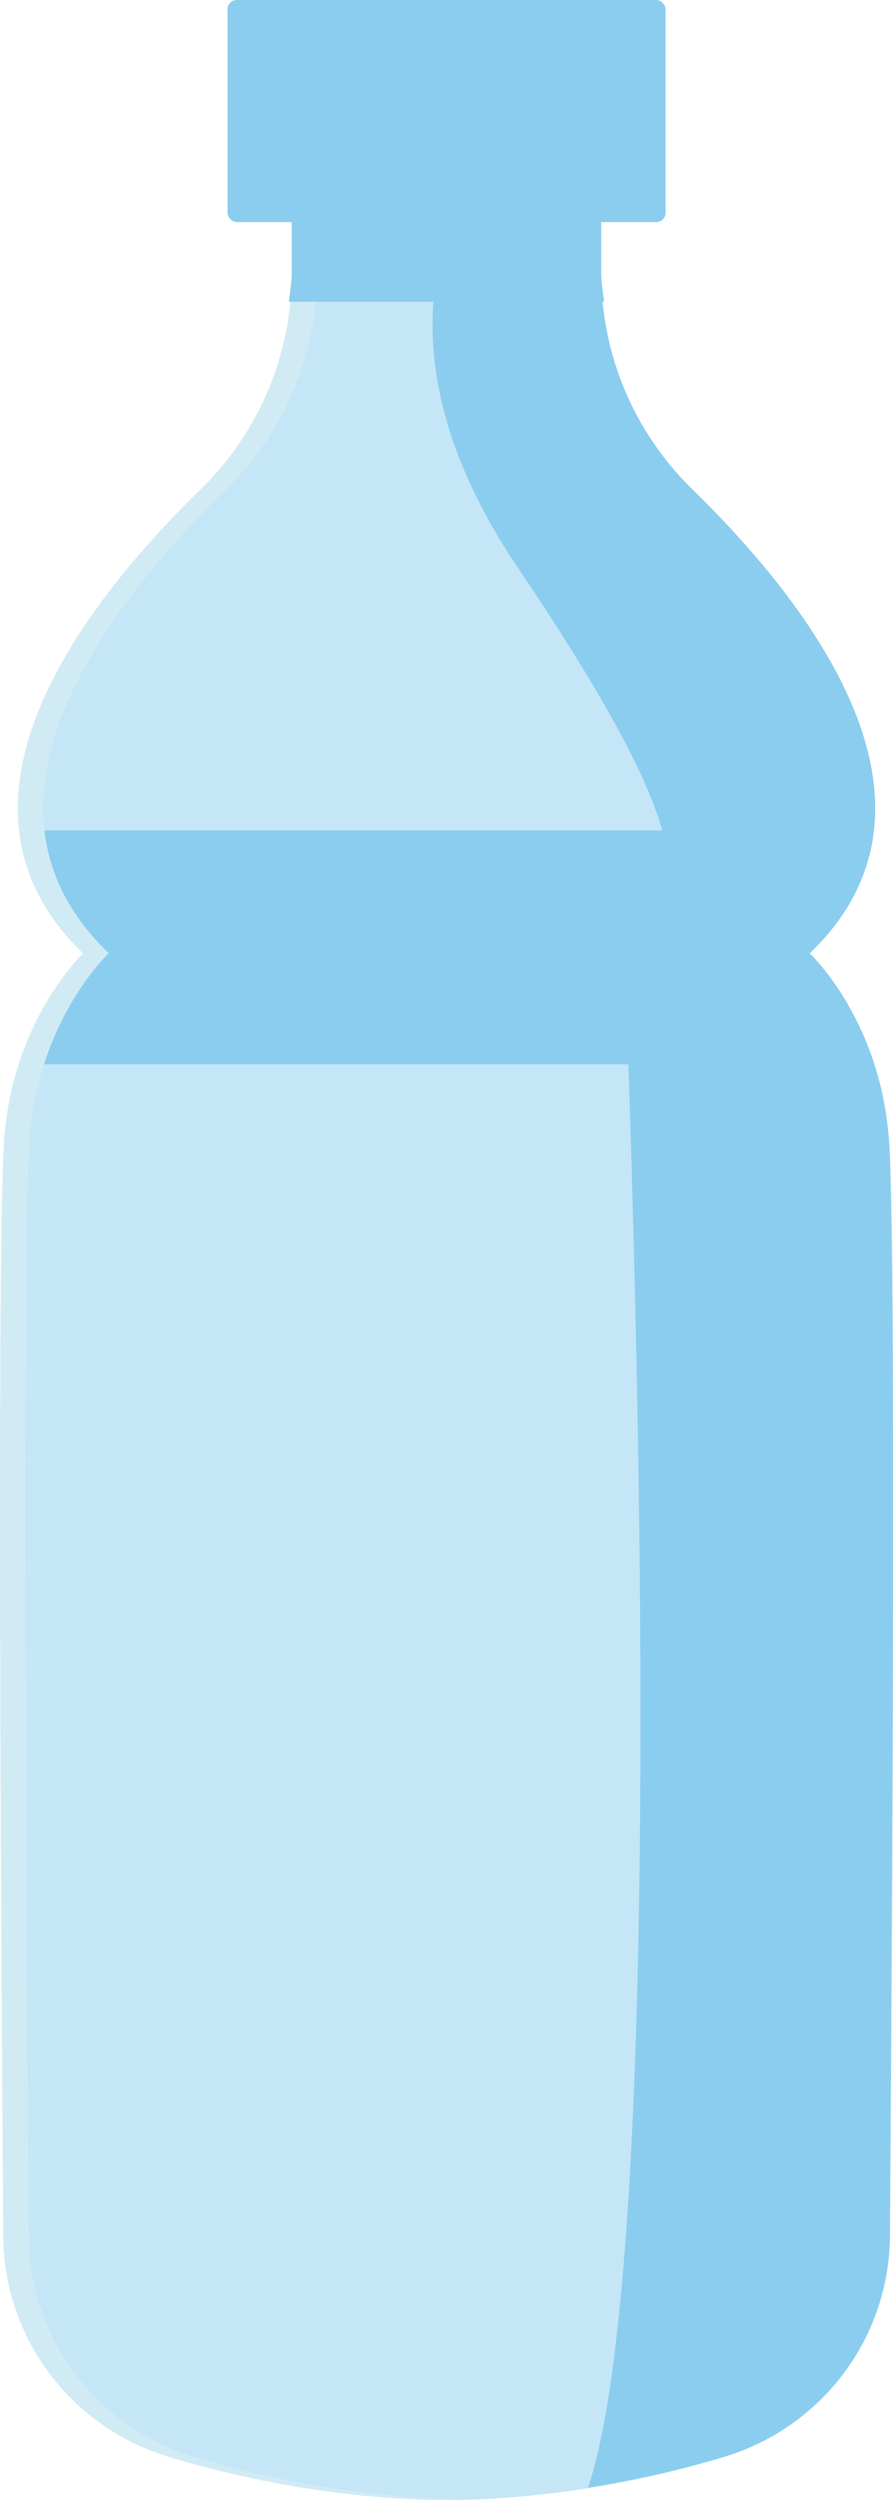 <?xml version="1.0" encoding="UTF-8"?>
<svg id="Capa_2" data-name="Capa 2" xmlns="http://www.w3.org/2000/svg" viewBox="0 0 74.6 208.8">
  <defs>
    <style>
      .cls-1 {
        fill: #c4e6f6;
      }

      .cls-2 {
        fill: #d1ebf4;
      }

      .cls-3 {
        fill: #8bcdef;
      }
    </style>
  </defs>
  <g id="Capa_1-2" data-name="Capa 1">
    <g>
      <path class="cls-1" d="m74.23,94.87c-.82-9.89-6.6-15.26-6.6-15.26,12.97-12.41.13-29.06-9.78-38.73-4.87-4.75-7.62-11.24-7.62-18.04v-4.52s-25.85,0-25.85,0v4.52c0,6.8-2.76,13.3-7.62,18.04-9.92,9.67-22.75,26.32-9.78,38.73,0,0-5.78,5.37-6.6,15.26-.64,7.62-.29,65.64-.1,91.9.06,8.52,5.68,15.96,13.84,18.42,6.21,1.87,14.18,3.51,23.2,3.62,9.02-.1,16.99-1.74,23.2-3.62,8.15-2.46,13.77-9.9,13.84-18.42.19-26.26.54-84.27-.1-91.9Z"/>
      <path class="cls-3" d="m1.63,88.89h71.35c-1.94-6.02-5.34-9.27-5.34-9.27,3.35-3.2,4.95-6.69,5.35-10.26H1.61c.4,3.57,2.01,7.06,5.35,10.26,0,0-3.4,3.26-5.34,9.27Z"/>
      <path class="cls-2" d="m16.23,205.19c-8.15-2.46-13.77-9.9-13.84-18.42-.19-26.25-.54-84.27.1-91.9.82-9.89,6.6-15.26,6.6-15.26-12.97-12.41-.13-29.06,9.78-38.73,4.87-4.75,7.62-11.24,7.62-18.04v-4.52s-2.12,0-2.12,0v4.52c0,6.8-2.76,13.3-7.62,18.04-9.92,9.67-22.75,26.32-9.78,38.73,0,0-5.78,5.37-6.6,15.26-.64,7.62-.29,65.64-.1,91.9.06,8.52,5.68,15.96,13.84,18.42,6.21,1.87,14.18,3.51,23.2,3.62.36,0,.7-.05,1.06-.06-8.57-.22-16.18-1.76-22.13-3.56Z"/>
      <path class="cls-3" d="m50.46,25.2c-.07-.79-.24-1.56-.24-2.35v-4.52s-25.85,0-25.85,0v4.52c0,.8-.16,1.57-.24,2.35h26.32Z"/>
      <rect class="cls-3" x="19.01" y="0" width="36.59" height="18.55" rx=".77" ry=".77"/>
      <path class="cls-3" d="m74.23,94.87c-.82-9.89-6.6-15.26-6.6-15.26,12.97-12.41.13-29.06-9.78-38.73-4.87-4.75-7.62-11.24-7.63-18.04v-4.52s-12.4,0-12.4,0c-1.96,4.71-4.07,14.97,5.35,28.95,13.16,19.53,16.14,28.45,8.92,31,0,0,4.67,106.94-2.97,129.49,4.21-.67,8.06-1.58,11.37-2.58,8.15-2.46,13.77-9.9,13.84-18.42.19-26.25.54-84.27-.1-91.9Z"/>
    </g>
  </g>
</svg>